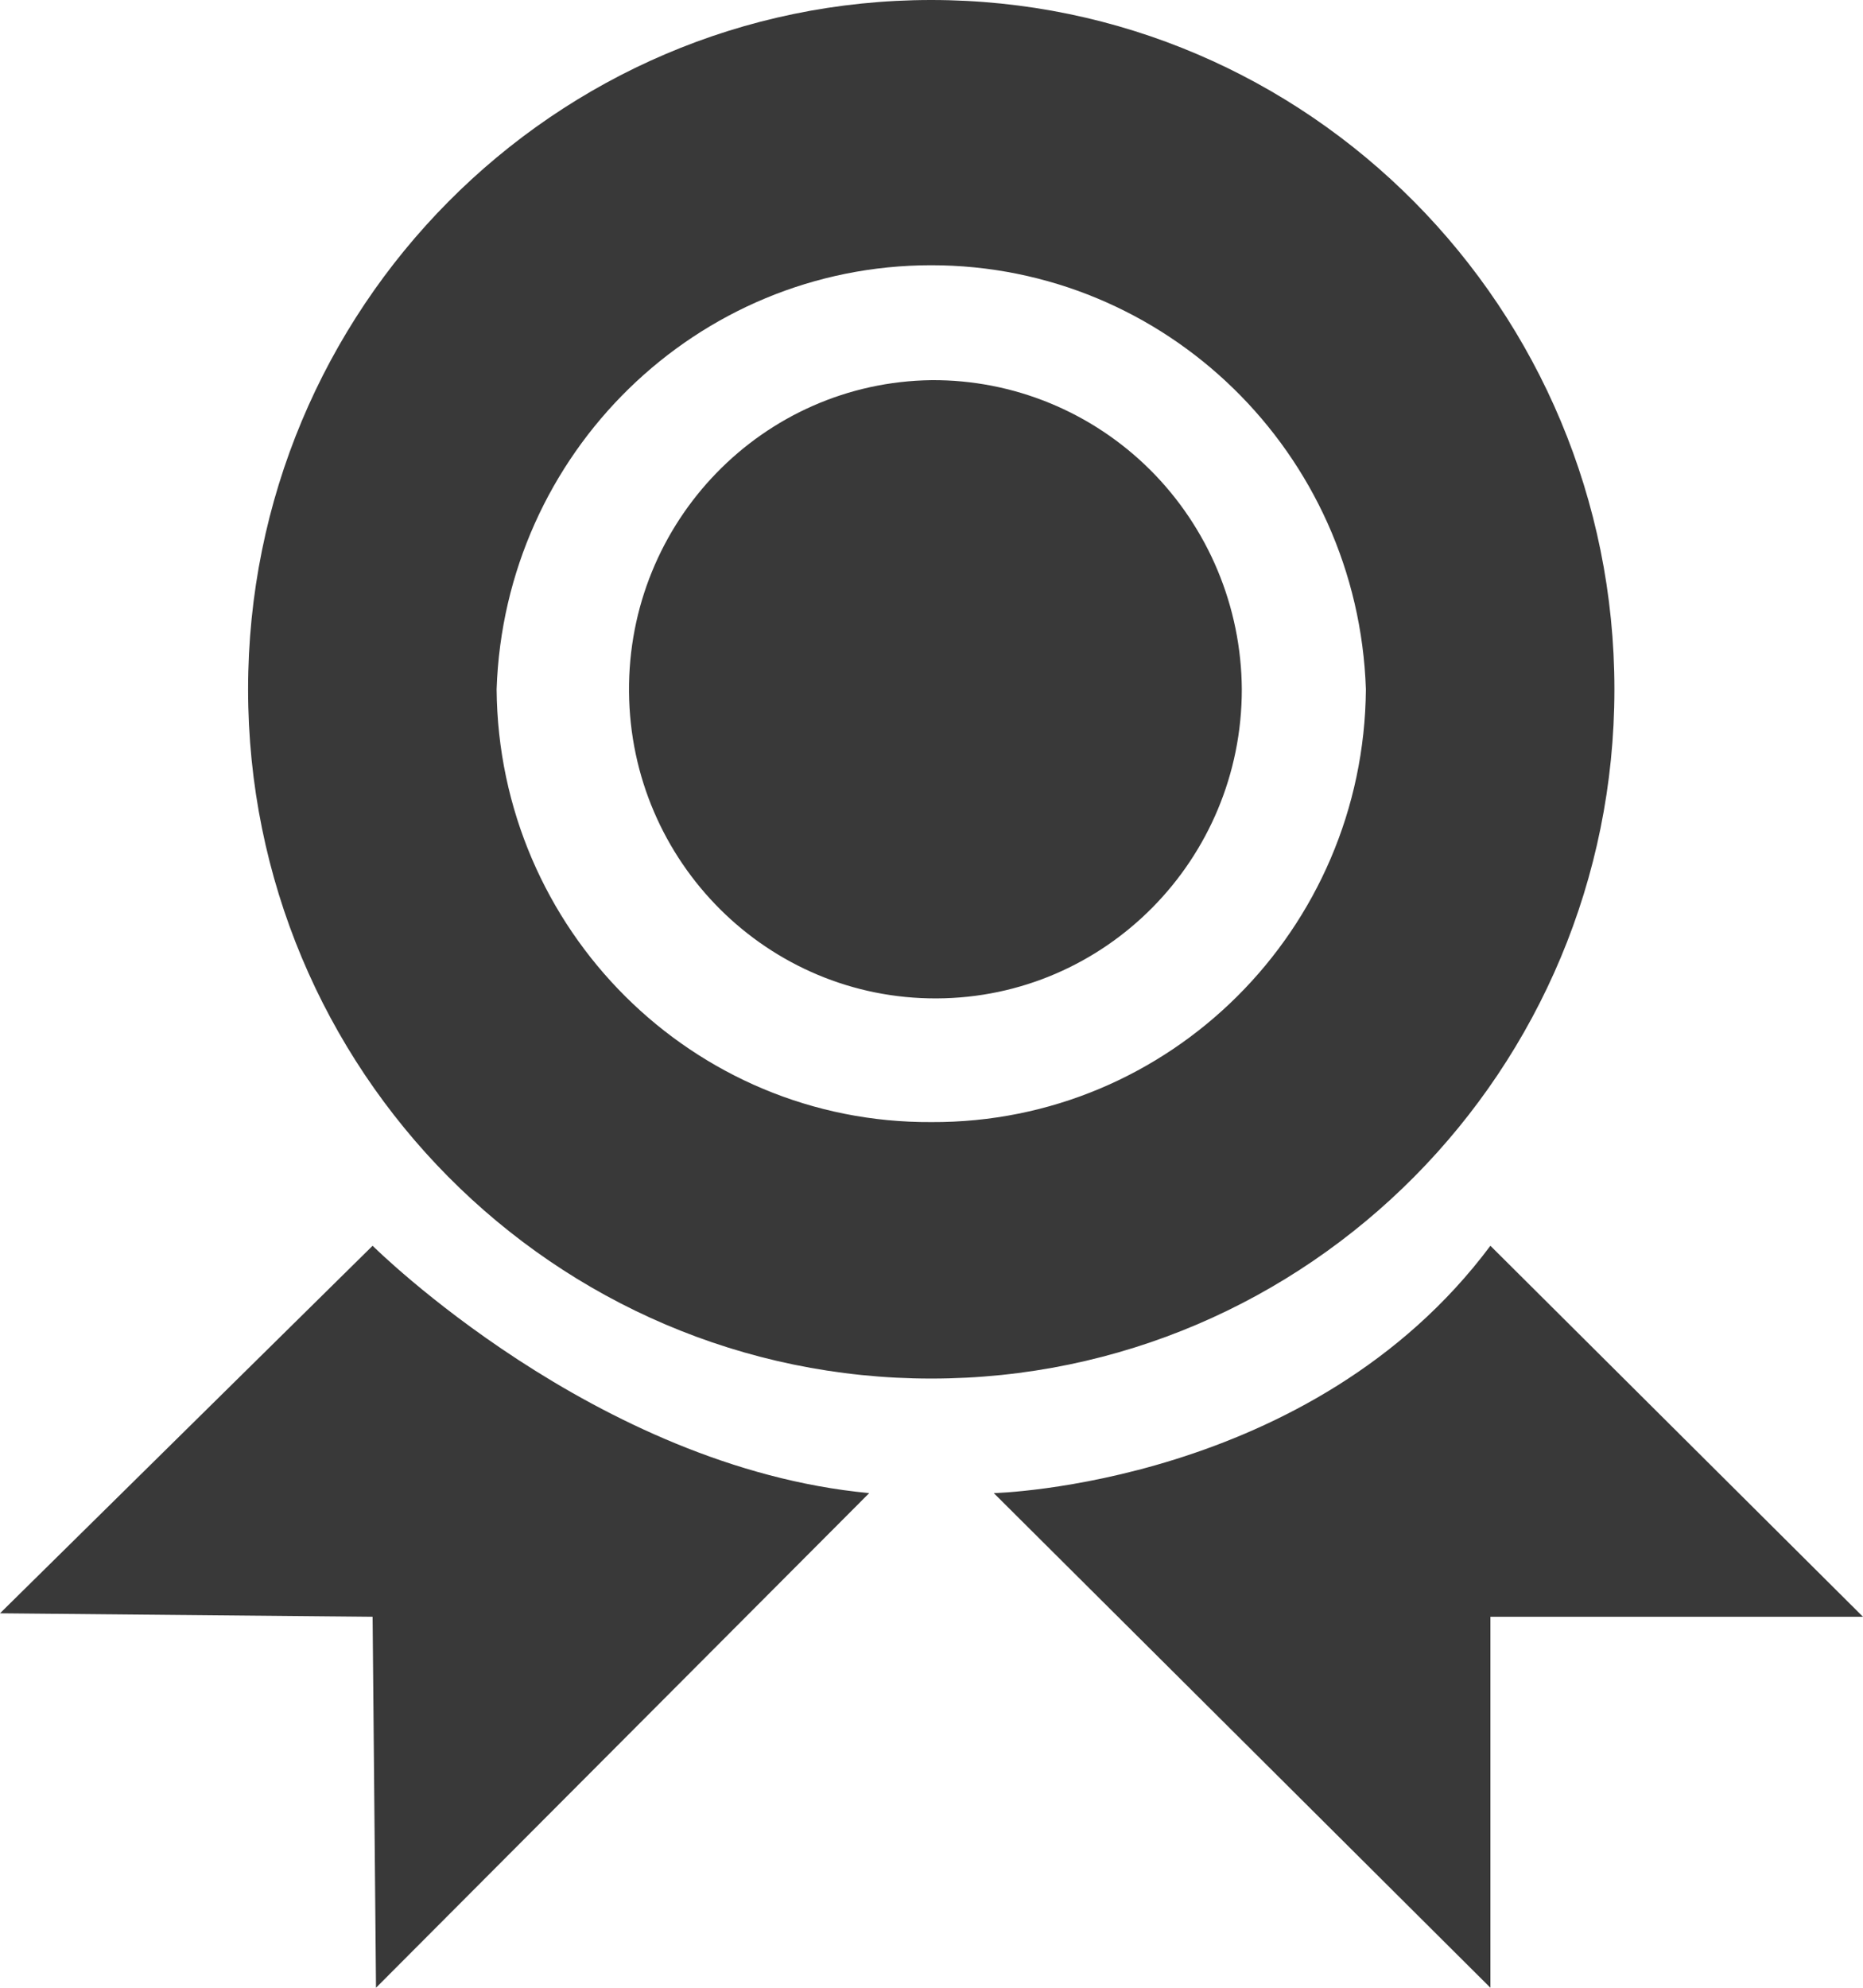 <?xml version="1.0" encoding="UTF-8"?>
<svg width="30px" height="32px" viewBox="0 0 30 32" version="1.1" xmlns="http://www.w3.org/2000/svg" xmlns:xlink="http://www.w3.org/1999/xlink">
    <!-- Generator: Sketch 47.1 (45422) - http://www.bohemiancoding.com/sketch -->
    <title>sp_depuis</title>
    <desc>Created with Sketch.</desc>
    <defs></defs>
    <g id="Annonce" stroke="none" stroke-width="1" fill="none" fill-rule="evenodd">
        <path d="M15,6.12 C12.283,6.155 10.106,8.398 10.129,11.139 C10.152,13.879 12.367,16.085 15.084,16.073 C17.801,16.062 19.997,13.837 19.997,11.097 C19.989,9.768 19.458,8.498 18.521,7.564 C17.583,6.631 16.317,6.111 15,6.12 Z M24,20.055 C21.118,23.917 16.003,24.037 16.003,24.037 L24,32 L24,26.028 L30,26.028 L24,20.055 Z M0,25.972 L6,26.028 L6.055,32 L13.997,24.037 C9.584,23.623 6,20.055 6,20.055 L0,25.972 Z M25.997,11.097 C25.997,4.968 21.072,3.75738043e-16 14.996,0 C8.92,-3.53635805e-16 3.995,4.968 3.995,11.097 C3.995,17.225 8.92,22.193 14.996,22.193 C21.072,22.193 25.997,17.225 25.997,11.097 Z M15,18.064 C11.16,18.087 8.028,14.969 7.997,11.097 C8.124,7.29 11.22,4.27 14.996,4.27 C18.772,4.27 21.868,7.29 21.995,11.097 C21.964,14.966 18.836,18.082 15,18.064 Z" id="sp_depuis" fill="#393939" fill-rule="nonzero"></path>
    </g>
</svg>